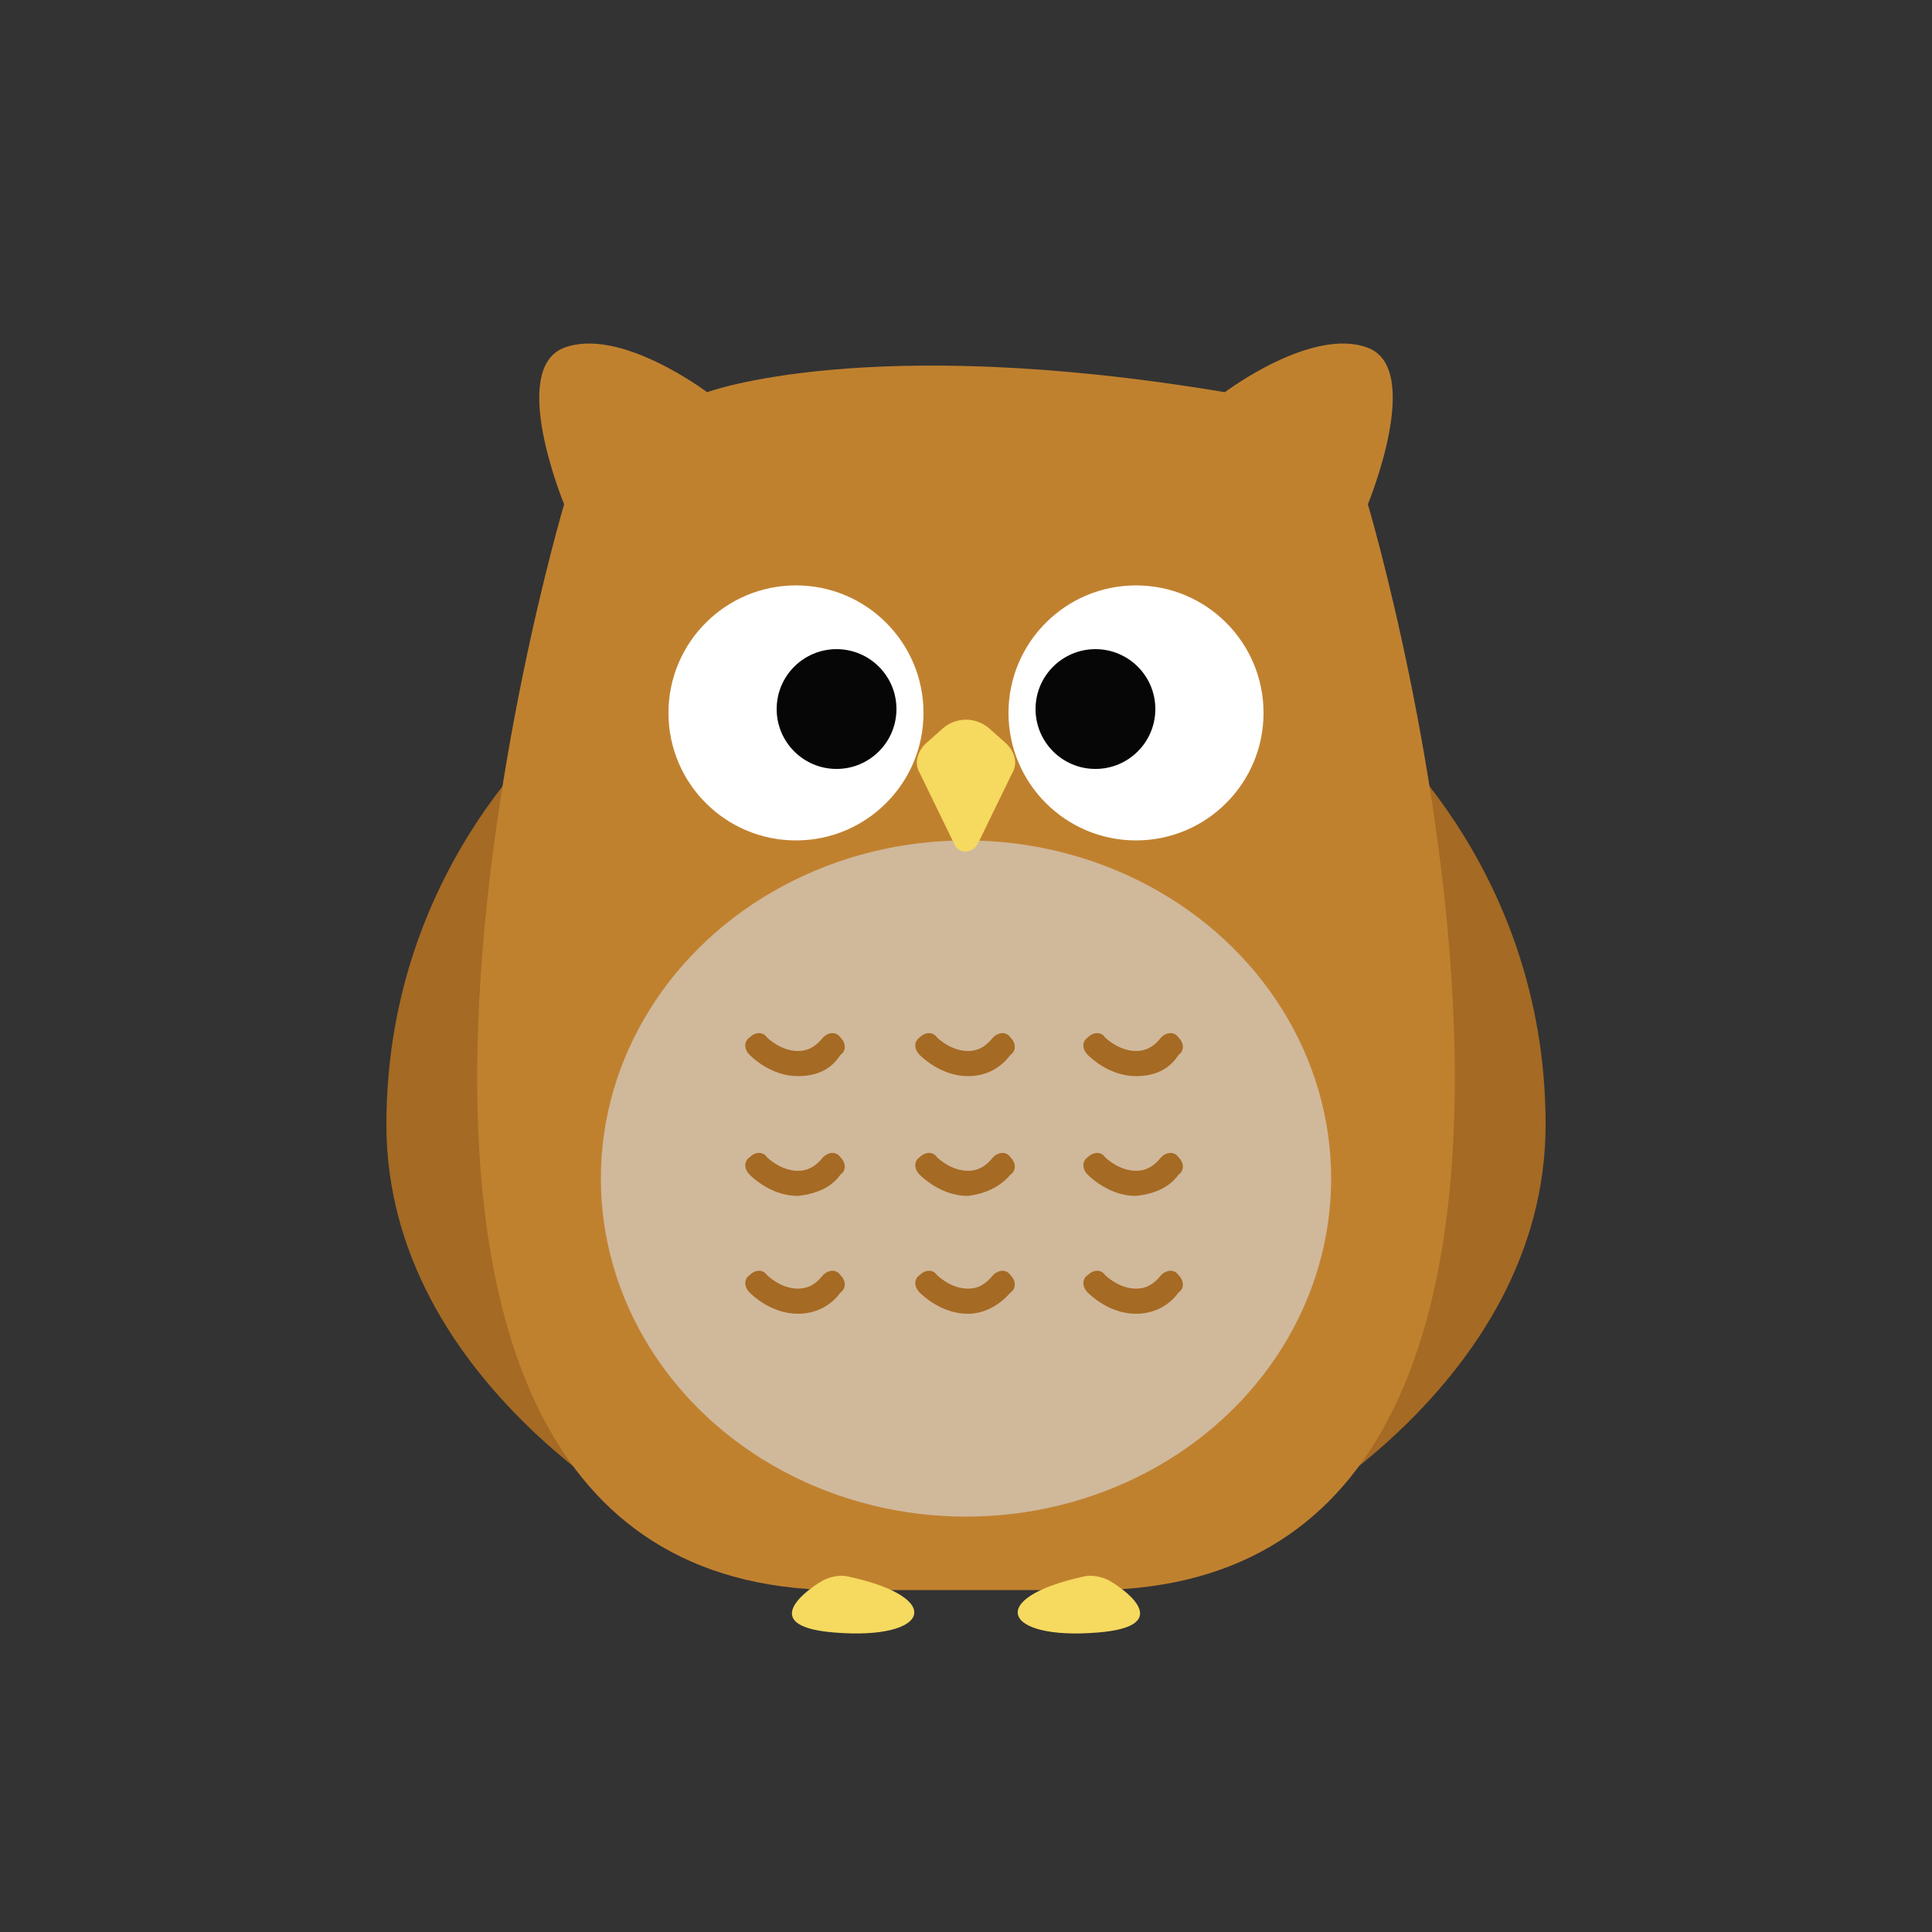 <?xml version="1.0" encoding="utf-8"?>
<!-- Generator: Adobe Illustrator 24.0.1, SVG Export Plug-In . SVG Version: 6.00 Build 0)  -->
<svg version="1.1" id="레이어_1" xmlns="http://www.w3.org/2000/svg" xmlns:xlink="http://www.w3.org/1999/xlink" x="0px"
	 y="0px" viewBox="0 0 100 100" style="enable-background:new 0 0 100 100;" xml:space="preserve">
<rect x="0" y="0" width="100" height="100" fill="#333333" stroke="none"/>
<style type="text/css">
	.st0{fill:#A56A23;}
	.st1{fill:#C0812F;}
	.st2{fill:#D0B89B;}
	.st3{fill:#FFFFFF;}
	.st4{fill:#070606;}
	.st5{fill:#F6D95F;}
</style>
<g>
	<g>
		<g>
			<g>
				<g>
					<path class="st0" d="M29.3,37.2c0,0-9.3,7.4-9.3,21s14.6,21,14.6,21L29.3,37.2z"/>
					<path class="st0" d="M70.7,37.2c0,0,9.3,7.4,9.3,21s-14.6,21-14.6,21L70.7,37.2z"/>
				</g>
			</g>
			<path class="st1" d="M56,82.3c31.7,0.6,14.8-56.2,14.8-56.2s2.9-7,0-8.1c-2.9-1.1-7.4,2.3-7.4,2.3c-18.5-3.1-26.8,0-26.8,0
				s-4.5-3.4-7.4-2.3c-2.9,1.1,0,8.1,0,8.1S12.3,82.9,44,82.3H56z"/>
		</g>
		<ellipse class="st2" cx="50" cy="61" rx="18.9" ry="17.5"/>
		<g>
			<g>
				<path class="st0" d="M41.3,55.7c-1.4,0-2.4-1-2.5-1.1c-0.3-0.3-0.3-0.7,0-0.9c0.3-0.3,0.7-0.3,0.9,0c0,0,0.7,0.7,1.6,0.7
					c0.5,0,0.9-0.2,1.3-0.7c0.3-0.3,0.7-0.3,0.9,0c0.3,0.3,0.3,0.7,0,0.9C43,55.4,42.2,55.7,41.3,55.7
					C41.3,55.7,41.3,55.7,41.3,55.7z"/>
				<path class="st0" d="M50.1,55.7c-1.4,0-2.4-1-2.5-1.1c-0.3-0.3-0.3-0.7,0-0.9c0.3-0.3,0.7-0.3,0.9,0c0,0,0.7,0.7,1.6,0.7
					c0.5,0,0.9-0.2,1.3-0.7c0.3-0.3,0.7-0.3,0.9,0c0.3,0.3,0.3,0.7,0,0.9C51.7,55.4,50.9,55.7,50.1,55.7
					C50.1,55.7,50.1,55.7,50.1,55.7z"/>
				<path class="st0" d="M58.8,55.7c-1.4,0-2.4-1-2.5-1.1c-0.3-0.3-0.3-0.7,0-0.9c0.3-0.3,0.7-0.3,0.9,0c0,0,0.7,0.7,1.6,0.7
					c0.5,0,0.9-0.2,1.3-0.7c0.3-0.3,0.7-0.3,0.9,0c0.3,0.3,0.3,0.7,0,0.9C60.5,55.4,59.7,55.7,58.8,55.7
					C58.9,55.7,58.8,55.7,58.8,55.7z"/>
			</g>
			<g>
				<path class="st0" d="M41.3,61.9c-1.4,0-2.4-1-2.5-1.1c-0.3-0.3-0.3-0.7,0-0.9c0.3-0.3,0.7-0.3,0.9,0c0,0,0.7,0.7,1.6,0.7
					c0.5,0,0.9-0.2,1.3-0.7c0.3-0.3,0.7-0.3,0.9,0c0.3,0.3,0.3,0.7,0,0.9C43,61.5,42.2,61.8,41.3,61.9
					C41.3,61.9,41.3,61.9,41.3,61.9z"/>
				<path class="st0" d="M50.1,61.9c-1.4,0-2.4-1-2.5-1.1c-0.3-0.3-0.3-0.7,0-0.9c0.3-0.3,0.7-0.3,0.9,0c0,0,0.7,0.7,1.6,0.7
					c0.5,0,0.9-0.2,1.3-0.7c0.3-0.3,0.7-0.3,0.9,0c0.3,0.3,0.3,0.7,0,0.9C51.7,61.5,50.9,61.8,50.1,61.9
					C50.1,61.9,50.1,61.9,50.1,61.9z"/>
				<path class="st0" d="M58.8,61.9c-1.4,0-2.4-1-2.5-1.1c-0.3-0.3-0.3-0.7,0-0.9c0.3-0.3,0.7-0.3,0.9,0c0,0,0.7,0.7,1.6,0.7
					c0.5,0,0.9-0.2,1.3-0.7c0.3-0.3,0.7-0.3,0.9,0c0.3,0.3,0.3,0.7,0,0.9C60.5,61.5,59.7,61.8,58.8,61.9
					C58.9,61.9,58.8,61.9,58.8,61.9z"/>
			</g>
			<g>
				<path class="st0" d="M41.3,68c-1.4,0-2.4-1-2.5-1.1c-0.3-0.3-0.3-0.7,0-0.9c0.3-0.3,0.7-0.3,0.9,0c0,0,0.7,0.7,1.6,0.7
					c0.5,0,0.9-0.2,1.3-0.7c0.3-0.3,0.7-0.3,0.9,0c0.3,0.3,0.3,0.7,0,0.9C43,67.6,42.2,68,41.3,68C41.3,68,41.3,68,41.3,68z"/>
				<path class="st0" d="M50.1,68c-1.4,0-2.4-1-2.5-1.1c-0.3-0.3-0.3-0.7,0-0.9c0.3-0.3,0.7-0.3,0.9,0c0,0,0.7,0.7,1.6,0.7
					c0.5,0,0.9-0.2,1.3-0.7c0.3-0.3,0.7-0.3,0.9,0c0.3,0.3,0.3,0.7,0,0.9C51.7,67.6,50.9,68,50.1,68C50.1,68,50.1,68,50.1,68z"/>
				<path class="st0" d="M58.8,68c-1.4,0-2.4-1-2.5-1.1c-0.3-0.3-0.3-0.7,0-0.9c0.3-0.3,0.7-0.3,0.9,0c0,0,0.7,0.7,1.6,0.7
					c0.5,0,0.9-0.2,1.3-0.7c0.3-0.3,0.7-0.3,0.9,0c0.3,0.3,0.3,0.7,0,0.9C60.5,67.6,59.7,68,58.8,68C58.9,68,58.8,68,58.8,68z"/>
			</g>
		</g>
	</g>
	<g>
		<circle class="st3" cx="41.2" cy="36.9" r="6.6"/>
		<circle class="st4" cx="43.3" cy="36.7" r="3.1"/>
		<circle class="st3" cx="58.8" cy="36.9" r="6.6"/>
		<circle class="st4" cx="56.7" cy="36.7" r="3.1"/>
	</g>
	<path class="st5" d="M48.8,37.7l-0.9,0.8c-0.4,0.4-0.6,1-0.3,1.5l1.8,3.7c0.2,0.5,0.9,0.5,1.2,0l1.8-3.7c0.3-0.5,0.1-1.1-0.3-1.5
		l-0.9-0.8C50.5,37.1,49.5,37.1,48.8,37.7z"/>
</g>
<g>
	<path class="st5" d="M43.9,81.6c-0.4-0.1-0.9,0-1.3,0.2c-1.2,0.7-3.2,2.4,0.6,2.7C48.1,84.9,49,82.7,43.9,81.6z"/>
	<path class="st5" d="M56.1,81.6c0.4-0.1,0.9,0,1.3,0.2c1.2,0.7,3.2,2.4-0.6,2.7C51.9,84.9,51,82.7,56.1,81.6z"/>
</g>
</svg>
